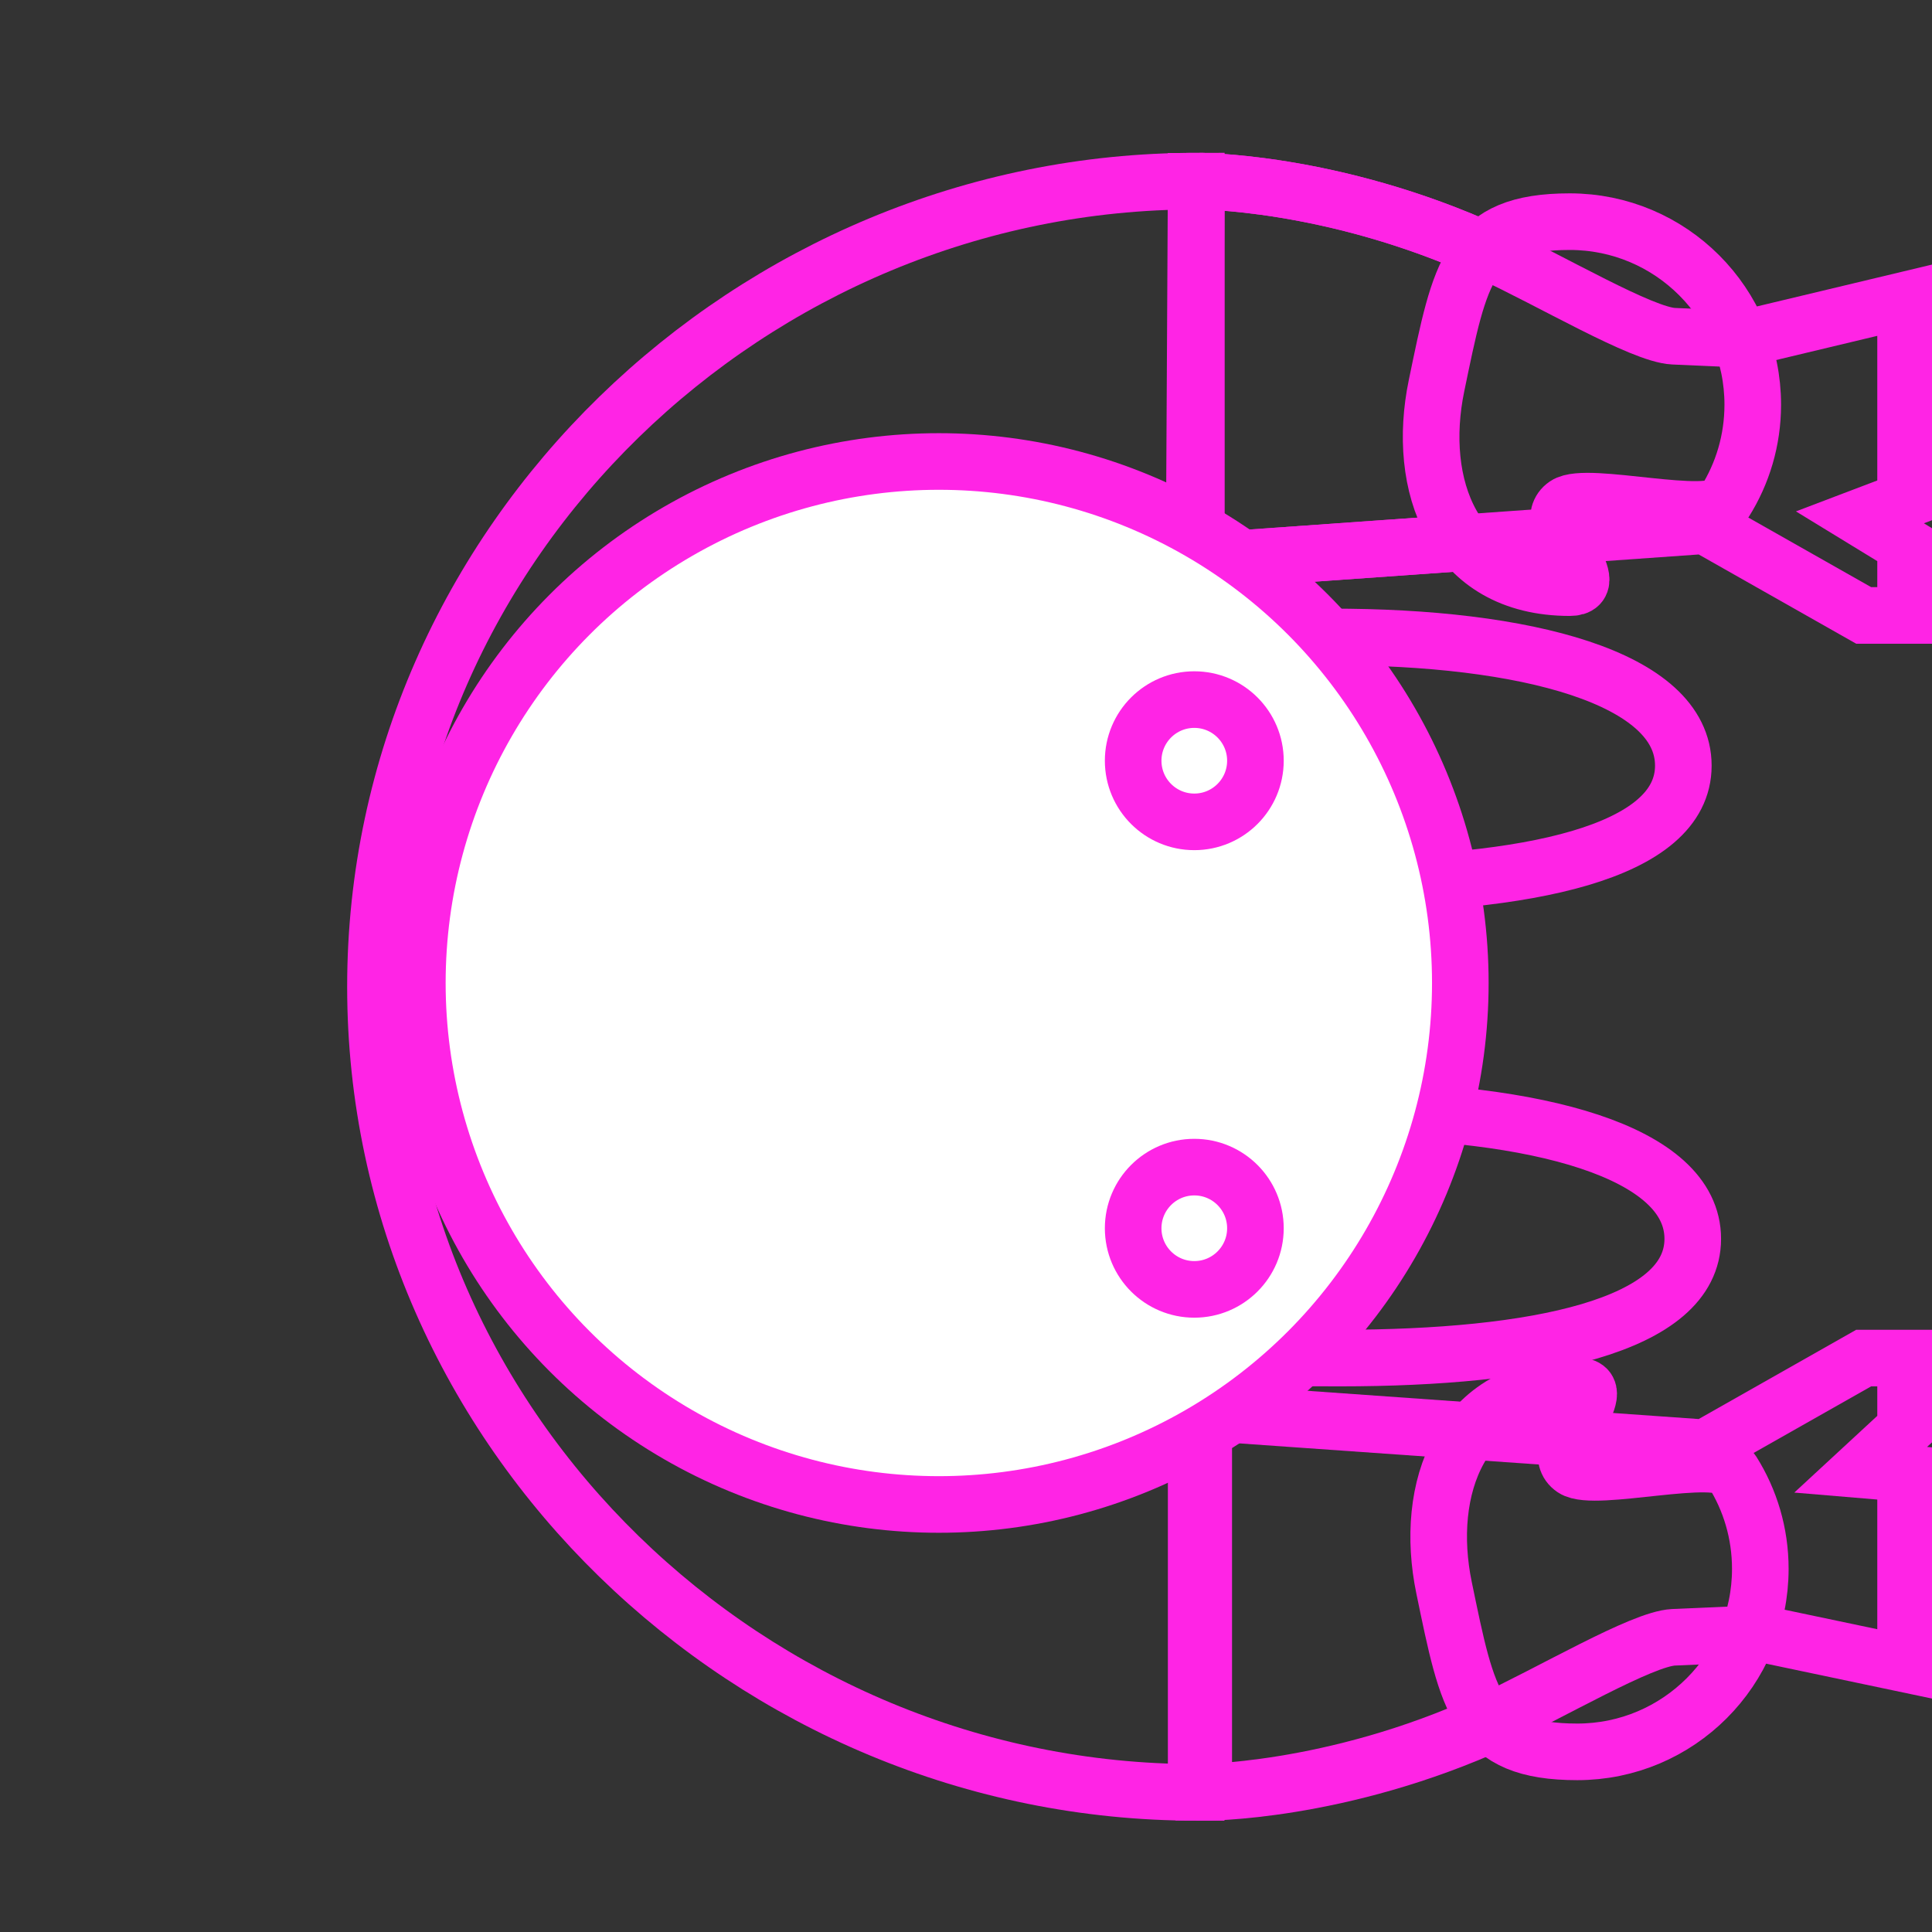 <?xml version="1.0" encoding="utf-8"?>
<!-- Generator: Adobe Illustrator 23.1.0, SVG Export Plug-In . SVG Version: 6.00 Build 0)  -->
<svg version="1.1" id="player" xmlns="http://www.w3.org/2000/svg" xmlns:xlink="http://www.w3.org/1999/xlink" x="0px" y="0px"
	 width="512px" height="512px" viewBox="0 0 512 512" style="enable-background:new 0 0 512 512;" xml:space="preserve">
<rect x="0" y="0" width="512" height="512" fill="#333333" stroke="none"/>
<style type="text/css">
	.st0{fill:none;stroke:#FF24E5;stroke-width:15;stroke-miterlimit:10;}
	.st1{fill:#FFFFFF;stroke:#FF24E5;stroke-width:15;stroke-miterlimit:10;}
</style>
<g id="guy">
	<g id="torso">
		<path class="st0" d="M316.5,140l0.5-92C199.1,48,99.5,143.6,99.5,261.5S199.1,475,317,475v-93.7l0,0"/>
		<g id="arms">
			<g id="arm-right">
				<path id="arm_4_" class="st0" d="M319,382.7V475c0,0,35.9,0.3,77.6-18.8"/>
				<path id="arm_5_" class="st0" d="M389,379.11L331,375"/>
				<path id="hand-right" class="st0" d="M466.5,415.76c0,26.78-21.71,48.5-48.5,48.5s-29-13.08-35.31-43.49
					c-5.43-26.23,4.3-53.5,35.31-53.5c10.04,0-8.81,16.7-1.07,21.93c5.61,3.79,38.57-4.93,42.17,0.82
					C463.79,397.48,466.5,406.3,466.5,415.76z"/>
			</g>
			<g id="arms-left">
				<path id="arm_6_" class="st0" d="M394.6,66.8C352.9,47.7,317,48,317,48v92.3"/>
				<path id="arm_1_" class="st0" d="M329,148l58-4.11"/>
				<path id="hand-left_1_" class="st0" d="M464.5,107.24c0-26.78-21.71-48.5-48.5-48.5s-29,13.08-35.31,43.49
					c-5.43,26.23,4.3,53.5,35.31,53.5c10.04,0-8.81-16.7-1.07-21.93c5.61-3.79,38.57,4.93,42.17-0.82
					C461.79,125.52,464.5,116.7,464.5,107.24z"/>
			</g>
		</g>
		<g id="arms-pushing">
			<path id="arm_3_" class="st0" d="M325.7,374.8l126.2,8.9l42-23.8H505v18.6l-11.9,11l11.9,1V441l-38.5-8.1l-23,1
				c-8.4,0.4-32.4,14.7-48.9,22.3C352.9,475.3,317,475,317,475"/>
			<path id="arm_2_" class="st0" d="M329,148l122.9-8.7l42,23.8H505v-18.6l-12.1-7.4l12.1-4.6v-53l-43.5,10.4l-18-0.8
				c-8.4-0.4-32.4-14.7-48.9-22.3C352.9,47.7,317,48,317,48v92.3"/>
		</g>
	</g>
	<g id="feet">
		<path id="foot_1_" class="st0" d="M448.6,328.3c0,23.2-41.8,31.6-93.5,31.6c-93.5,0-93.5-8.4-93.5-31.6s0-34.1,93.5-34.1
			C406.8,294.2,448.6,305.1,448.6,328.3z"/>
		<path id="foot_2_" class="st0" d="M446.1,202.9c0,23.2-41.8,31.6-93.5,31.6c-93.5,0-93.5-8.4-93.5-31.6s0-34.1,93.5-34.1
			C404.2,168.7,446.1,179.6,446.1,202.9z"/>
	</g>
	<g id="head">
		<circle id="head_outline" class="st1" cx="248.8" cy="260.5" r="138.2"/>
		<circle id="eye_1_" class="st0" cx="316.5" cy="325.5" r="16.2"/>
		<circle id="eye" class="st0" cx="316.5" cy="201.6" r="16.2"/>
	</g>
</g>
</svg>
